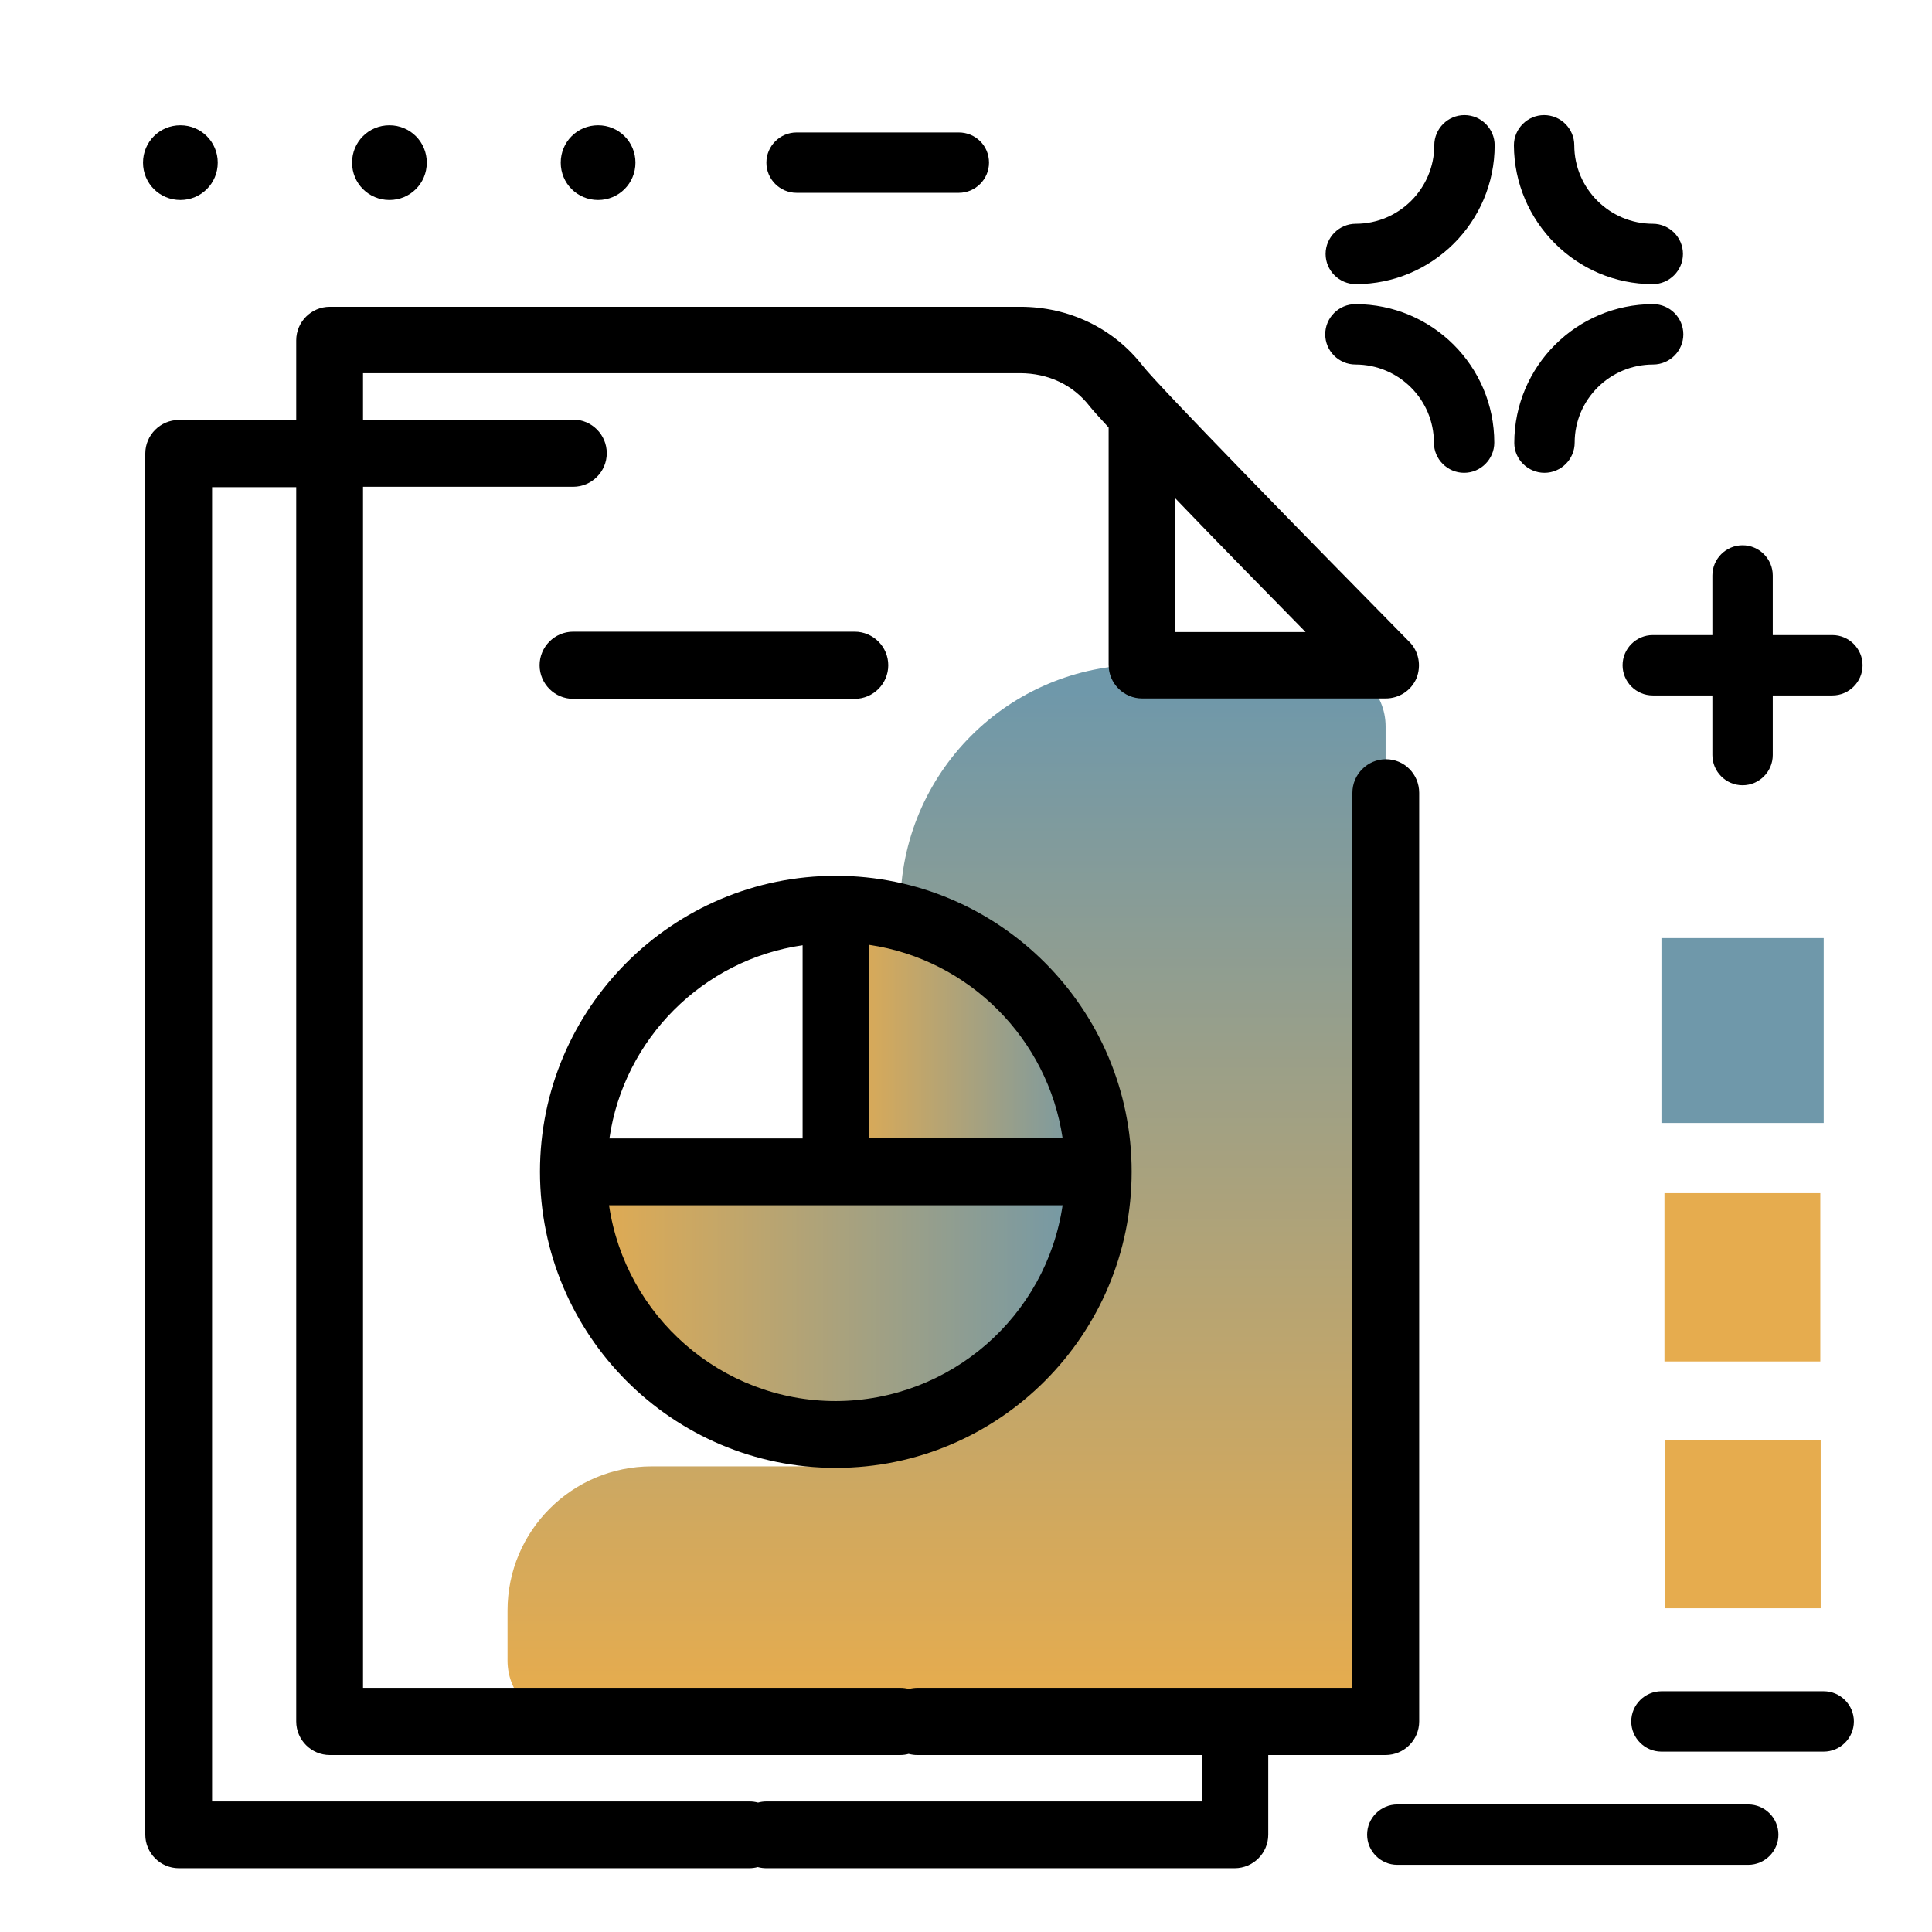 <svg version="1.1" id="Layer_1" xmlns="http://www.w3.org/2000/svg" xmlns:xlink="http://www.w3.org/1999/xlink" x="0px" y="0px" viewBox="0 0 512 512" enable-background="new 0 0 512 512" xml:space="preserve">
<g>
	<linearGradient id="SVGID_1_" gradientUnits="userSpaceOnUse" x1="250.867" y1="449.38" x2="250.867" y2="183.367" class="gradient-element">
		<stop offset="0" class="primary-color-gradient" style="stop-color: #E6AC4E"></stop>
		<stop offset="1" class="secondary-color-gradient" style="stop-color: #6F98AA"></stop>
	</linearGradient>
	<path fill="url(#SVGID_1_)" d="M367.2,192.5v247.6c0,4.4-1.8,8.5-4.7,11.4c-2.9,2.9-6.9,4.7-11.4,4.7H150.6
		c-8.9,0-16.1-7.2-16.1-16.1v-13.3c0-21.1,17.1-38.2,38.2-38.2h49.8c6.9,0,12.8-4.3,15.1-10.4c30.7-7.2,53.6-34.8,53.6-67.8
		c0-32.5-22.4-59.9-52.6-67.5v-2.6c0-35.4,28.7-64.1,64.1-64.1h48.5C360,176.3,367.2,183.6,367.2,192.5z"></path>
	<linearGradient id="SVGID_2_" gradientUnits="userSpaceOnUse" x1="151.947" y1="345.279" x2="291.122" y2="345.279">
		<stop offset="0" class="primary-color-gradient" style="stop-color: #E6AC4E"></stop>
		<stop offset="1" class="secondary-color-gradient" style="stop-color: #6F98AA"></stop>
	</linearGradient>
	<path fill="url(#SVGID_2_)" d="M221,380c-69.3-2.2-69.1-69.5-69.1-69.5l139.2,0C291.1,310.5,284,382,221,380z"></path>
	<linearGradient id="SVGID_3_" gradientUnits="userSpaceOnUse" x1="221.531" y1="275.726" x2="291.118" y2="275.726">
		<stop offset="0" class="primary-color-gradient" style="stop-color: #E6AC4E"></stop>
		<stop offset="1" class="secondary-color-gradient" style="stop-color: #6F98AA"></stop>
	</linearGradient>
	<path fill="url(#SVGID_3_)" d="M291.1,310.5h-69.6l0-69.6C221.5,240.9,283.4,240.3,291.1,310.5z"></path>
</g>
<path d="M151.9,185.2c-4.9,0-8.9-4-8.9-8.9s4-8.9,8.9-8.9h74.6c4.9,0,8.9,4,8.9,8.9s-4,8.9-8.9,8.9H151.9z M376.1,210.1v246.1
	c0,4.9-4,8.9-8.9,8.9h-31.1v21.1c0,4.9-4,8.9-8.9,8.9H203.1c-0.8,0-1.5-0.1-2.3-0.3c-0.7,0.2-1.5,0.3-2.3,0.3H47.4
	c-4.9,0-8.9-4-8.9-8.9v-366c0-4.9,4-8.9,8.9-8.9h31.1V90.2c0-4.9,4-8.9,8.9-8.9h183c12.9,0,24.7,5.7,32.4,15.6
	c4,5.2,44.5,46.6,70.7,73.2c2.5,2.5,3.2,6.3,1.9,9.6c-1.4,3.3-4.6,5.4-8.2,5.4h-64.5c-4.9,0-8.9-4-8.9-8.9v-62.9
	c-2.4-2.6-4.2-4.6-5-5.6c-4.4-5.7-11-8.8-18.5-8.8H96.2v12.3h55.7c4.9,0,8.9,4,8.9,8.9s-4,8.9-8.9,8.9H96.2v318.3h142.4
	c0.8,0,1.5,0.1,2.3,0.3c0.7-0.2,1.5-0.3,2.3-0.3h84.1c0,0,0,0,0,0s0,0,0,0h31.1V210.1c0-4.9,4-8.9,8.9-8.9S376.1,205.2,376.1,210.1z
	 M311.5,167.5H346c-10-10.2-23.3-23.7-34.5-35.4V167.5z M318.4,465.1h-75.3c-0.8,0-1.5-0.1-2.3-0.3c-0.7,0.2-1.5,0.3-2.3,0.3H87.4
	c-4.9,0-8.9-4-8.9-8.9V129.1H56.2v348.3h142.4c0.8,0,1.5,0.1,2.3,0.3c0.7-0.2,1.5-0.3,2.3-0.3h115.3V465.1z M143.1,310.5
	c0-43.3,35.2-78.4,78.4-78.4s78.4,35.2,78.4,78.4S264.8,389,221.5,389S143.1,353.8,143.1,310.5z M281.6,319.4h-60.1c0,0,0,0,0,0H221
	h-59.6c4.3,29.3,29.6,51.9,60.1,51.9C252,371.2,277.3,348.7,281.6,319.4z M230.4,250.4l0,51.2l51.2,0
	C277.7,275.3,256.8,254.3,230.4,250.4z M161.5,301.7l51.2,0l0-51.2C186.3,254.3,165.3,275.3,161.5,301.7z"></path>
<path fill="#6F98AA" class="secondary-color" d="M483.3,248.6v49h-43v-49H483.3z"></path>
<path fill="#E6AC4E" class="primary-color" d="M482.4,316.2v44.6h-41.3v-44.6H482.4z M441.2,426.2v-44.6h41.3v44.6H441.2z"></path>
<path d="M262.1,43.1c0,4.4-3.6,8-8,8h-43c-4.4,0-8-3.6-8-8s3.6-8,8-8h43C258.5,35.1,262.1,38.6,262.1,43.1z M438,168.3
	c-4.4,0-8,3.6-8,8s3.6,8,8,8h15.8v15.8c0,4.4,3.6,8,8,8s8-3.6,8-8v-15.8h15.8c4.4,0,8-3.6,8-8s-3.6-8-8-8h-15.8v-15.8
	c0-4.4-3.6-8-8-8s-8,3.6-8,8v15.8H438z M409.3,125.3c4.4,0,8-3.6,8-8c0-11.4,9.3-20.7,20.8-20.7c4.4,0,8-3.6,8-8s-3.6-8-8-8
	c-20.3,0-36.8,16.5-36.8,36.8C401.3,121.7,404.9,125.3,409.3,125.3z M380,117.3c0,4.4,3.6,8,8,8s8-3.6,8-8
	c0-20.3-16.5-36.7-36.8-36.7c-4.4,0-8,3.6-8,8s3.6,8,8,8C370.7,96.6,380,105.9,380,117.3z M359.3,75.3c20.3,0,36.8-16.5,36.8-36.8
	c0-4.4-3.6-8-8-8s-8,3.6-8,8c0,11.4-9.3,20.8-20.8,20.8c-4.4,0-8,3.6-8,8S354.9,75.3,359.3,75.3z M438,75.3c4.4,0,8-3.6,8-8
	s-3.6-8-8-8c-11.4,0-20.8-9.3-20.8-20.8c0-4.4-3.6-8-8-8s-8,3.6-8,8C401.3,58.8,417.8,75.3,438,75.3z M57.7,43.1
	c0,5.5-4.4,9.9-9.9,9.9s-9.9-4.4-9.9-9.9s4.4-9.9,9.9-9.9S57.7,37.6,57.7,43.1z M113.1,43.1c0,5.5-4.4,9.9-9.9,9.9s-9.9-4.4-9.9-9.9
	s4.4-9.9,9.9-9.9S113.1,37.6,113.1,43.1z M168.4,43.1c0,5.5-4.4,9.9-9.9,9.9s-9.9-4.4-9.9-9.9s4.4-9.9,9.9-9.9
	S168.4,37.6,168.4,43.1z M483.3,448.2h-43c-4.4,0-8,3.6-8,8s3.6,8,8,8h43c4.4,0,8-3.6,8-8S487.7,448.2,483.3,448.2z M463.3,478.2
	h-93c-4.4,0-8,3.6-8,8s3.6,8,8,8h93c4.4,0,8-3.6,8-8S467.7,478.2,463.3,478.2z"></path>
</svg>